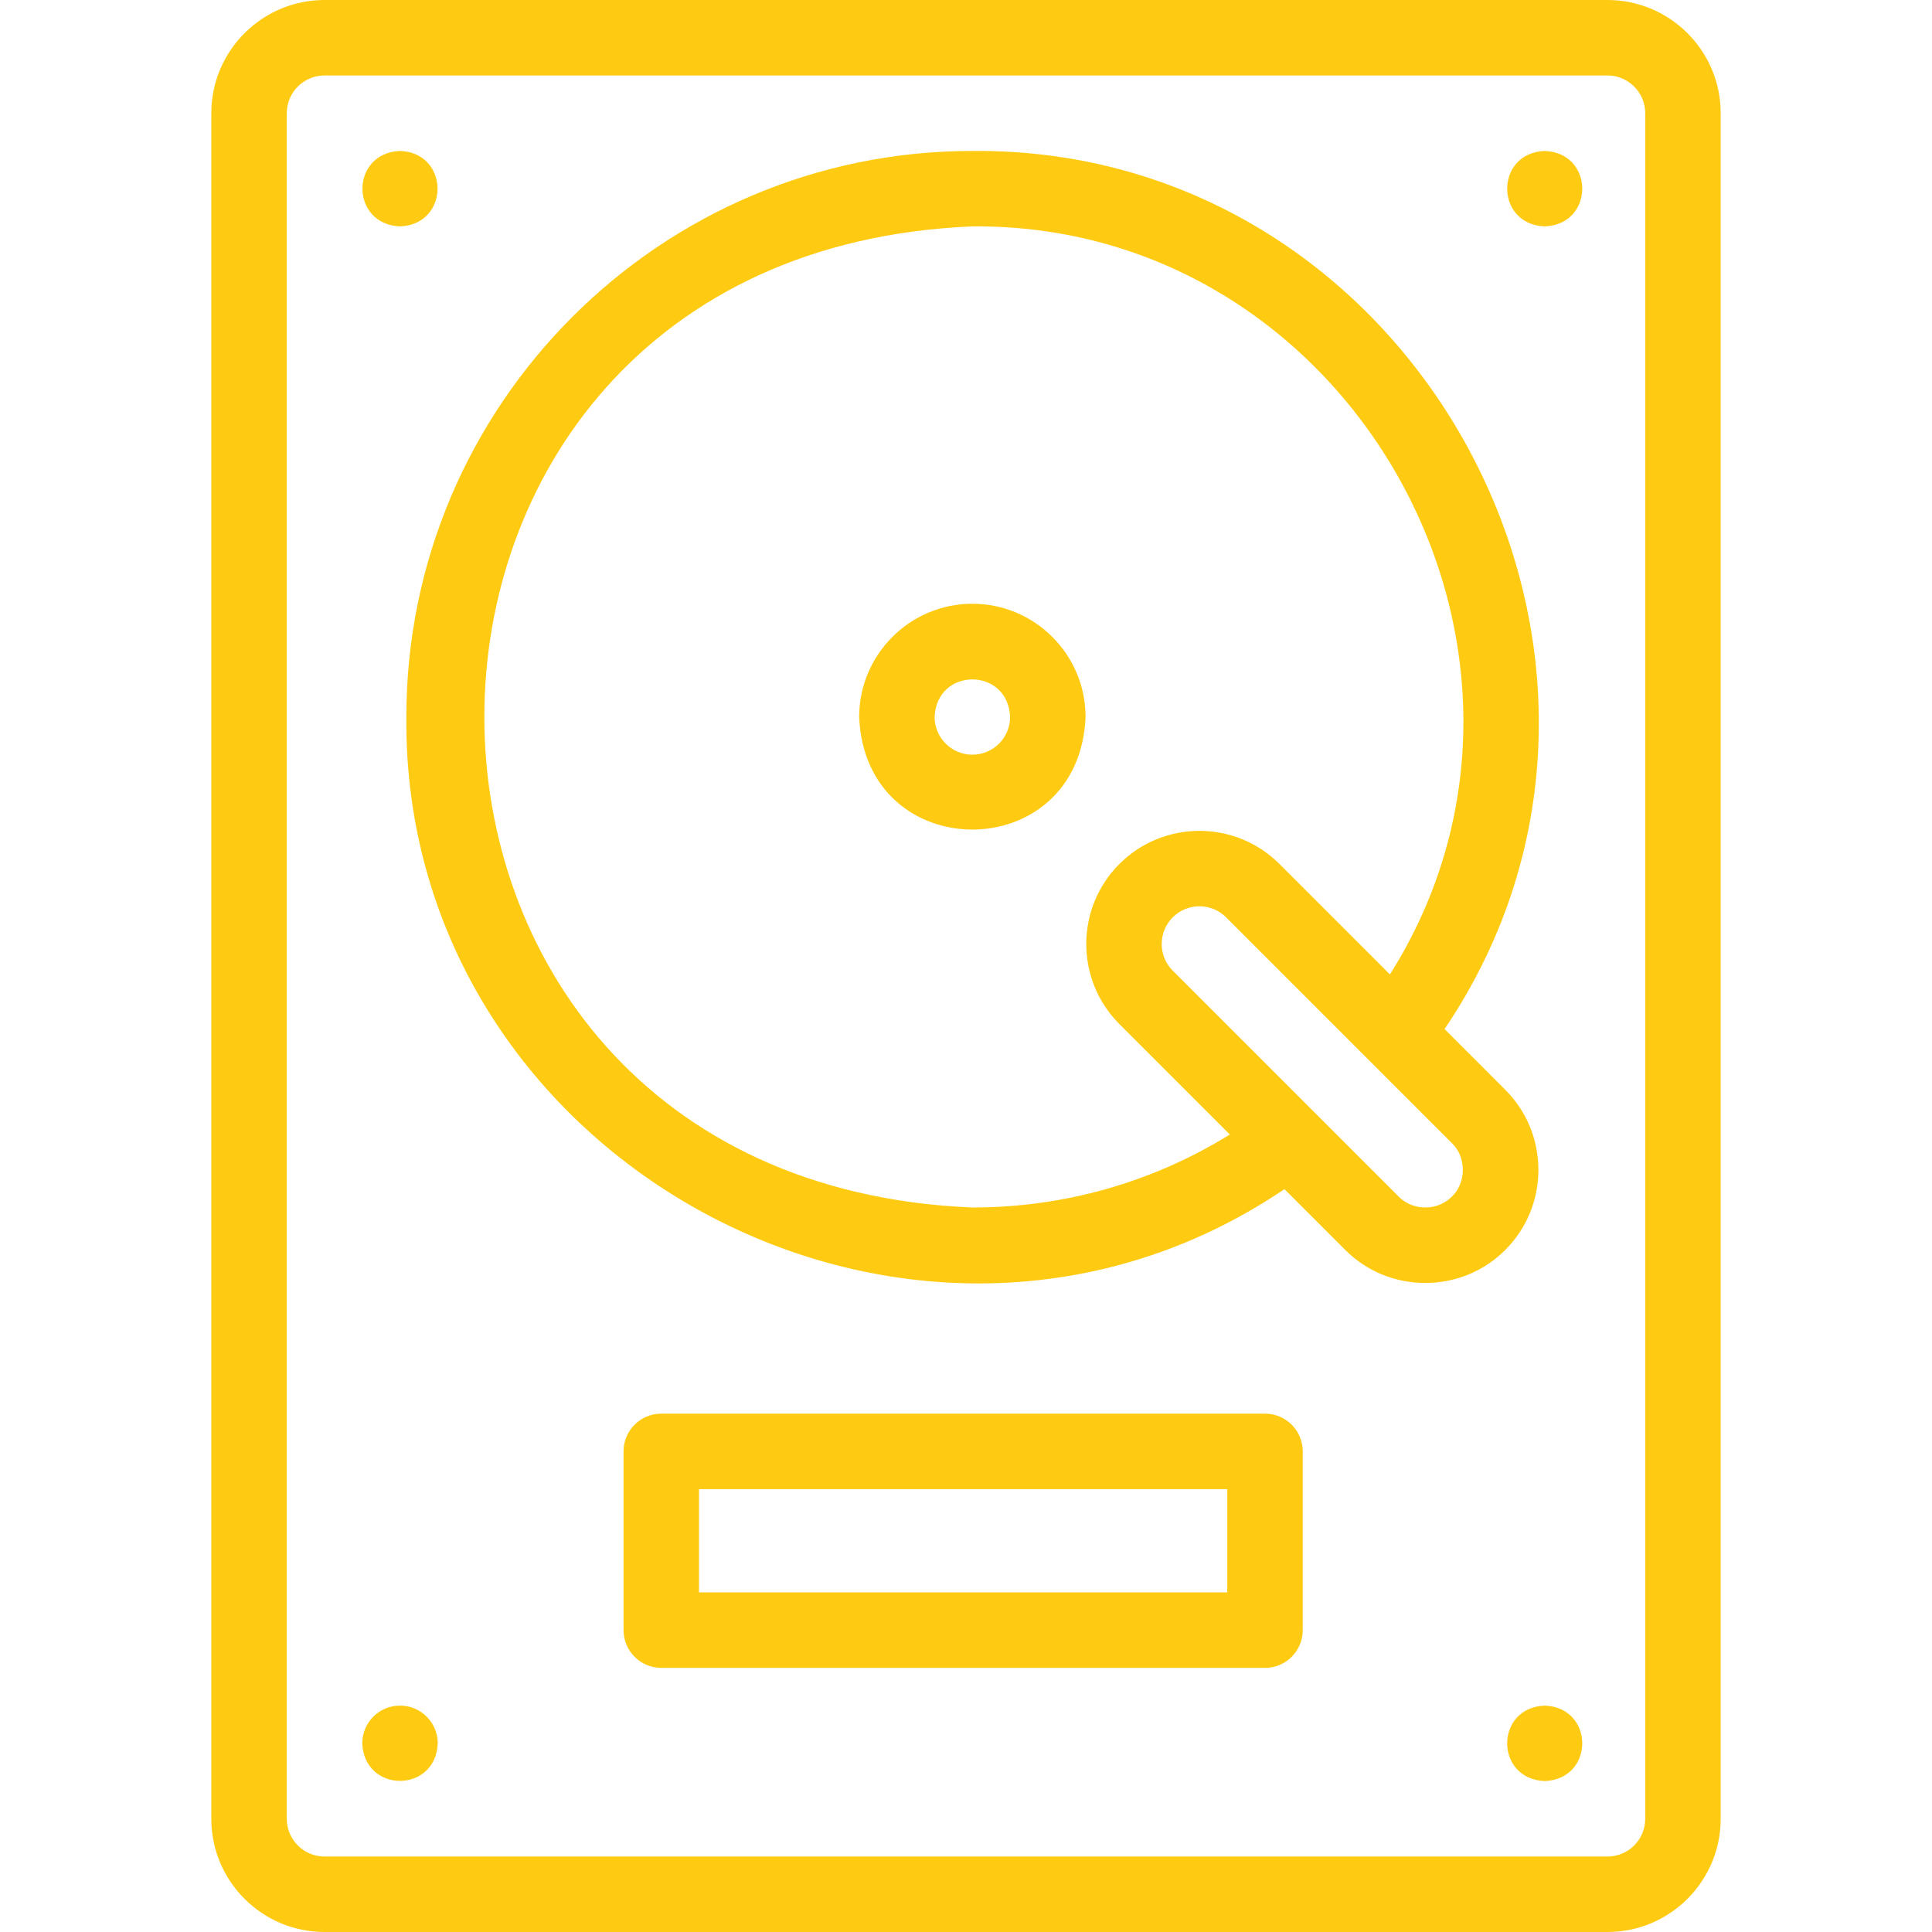 <svg width="80" height="80" viewBox="0 0 80 80" fill="none" xmlns="http://www.w3.org/2000/svg">
<g clip-path="url(#clip0)">
<path d="M66.562 0H13.438C10.853 0 8.75 2.103 8.75 4.687V75.313C8.75 77.897 10.853 80 13.438 80H66.562C69.147 80 71.25 77.897 71.25 75.313V4.687C71.25 2.103 69.147 0 66.562 0V0ZM68.125 75.313C68.125 76.174 67.424 76.875 66.562 76.875H13.438C12.576 76.875 11.875 76.174 11.875 75.313V4.687C11.875 3.826 12.576 3.125 13.438 3.125H66.562C67.424 3.125 68.125 3.826 68.125 4.687V75.313Z" fill="#FFCB12"/>
<path d="M16.564 9.375C18.637 9.292 18.635 6.332 16.564 6.25H16.563C14.489 6.333 14.492 9.293 16.564 9.375Z" fill="#FFCB12"/>
<path d="M63.963 6.25C61.89 6.333 61.891 9.293 63.963 9.375H63.964C66.037 9.292 66.034 6.332 63.963 6.25Z" fill="#FFCB12"/>
<path d="M16.564 70.625H16.562C15.7 70.625 15.001 71.325 15.001 72.188C15.083 74.26 18.044 74.26 18.126 72.188C18.126 71.325 17.426 70.625 16.564 70.625Z" fill="#FFCB12"/>
<path d="M63.963 70.625C61.89 70.708 61.891 73.668 63.963 73.75H63.964C66.037 73.667 66.034 70.707 63.963 70.625Z" fill="#FFCB12"/>
<path d="M40.263 25C37.678 25 35.576 27.103 35.576 29.688C35.833 35.906 44.694 35.904 44.951 29.688C44.951 27.103 42.848 25 40.263 25ZM40.263 31.25C39.402 31.25 38.701 30.549 38.701 29.688C38.786 27.615 41.74 27.615 41.826 29.688C41.826 30.549 41.125 31.25 40.263 31.25Z" fill="#FFCB12"/>
<path d="M62.332 45.127L59.817 42.611C70.142 27.328 58.729 6.087 40.263 6.25C27.34 6.25 16.826 16.764 16.826 29.688C16.665 48.153 37.904 59.567 53.187 49.24L55.703 51.756C56.586 52.639 57.763 53.125 59.017 53.125C60.272 53.125 61.449 52.639 62.332 51.756C64.159 49.928 64.159 46.954 62.332 45.127ZM40.264 50C13.317 48.884 13.324 10.487 40.264 9.375C55.981 9.235 65.93 27.074 57.554 40.349L52.98 35.775C51.152 33.947 48.179 33.947 46.351 35.775C44.523 37.602 44.523 40.576 46.351 42.404L50.925 46.978C47.721 48.96 44.064 50 40.264 50ZM60.122 49.546C59.83 49.839 59.437 50 59.017 50C58.597 50 58.205 49.839 57.913 49.546L48.561 40.194C47.951 39.585 47.951 38.593 48.561 37.984C49.17 37.375 50.161 37.375 50.77 37.984L60.122 47.336C60.723 47.912 60.723 48.971 60.122 49.546Z" fill="#FFCB12"/>
<path d="M52.382 58.536H27.382C26.519 58.536 25.819 59.236 25.819 60.099V67.5C25.819 68.363 26.519 69.063 27.382 69.063H52.382C53.245 69.063 53.944 68.363 53.944 67.5V60.099C53.944 59.236 53.245 58.536 52.382 58.536ZM50.819 65.938H28.944V61.661H50.819V65.938Z" fill="#FFCB12"/>
</g>
<defs>
<clipPath id="clip0">
<rect width="80" height="80" fill="white"/>
</clipPath>
</defs>
</svg>
